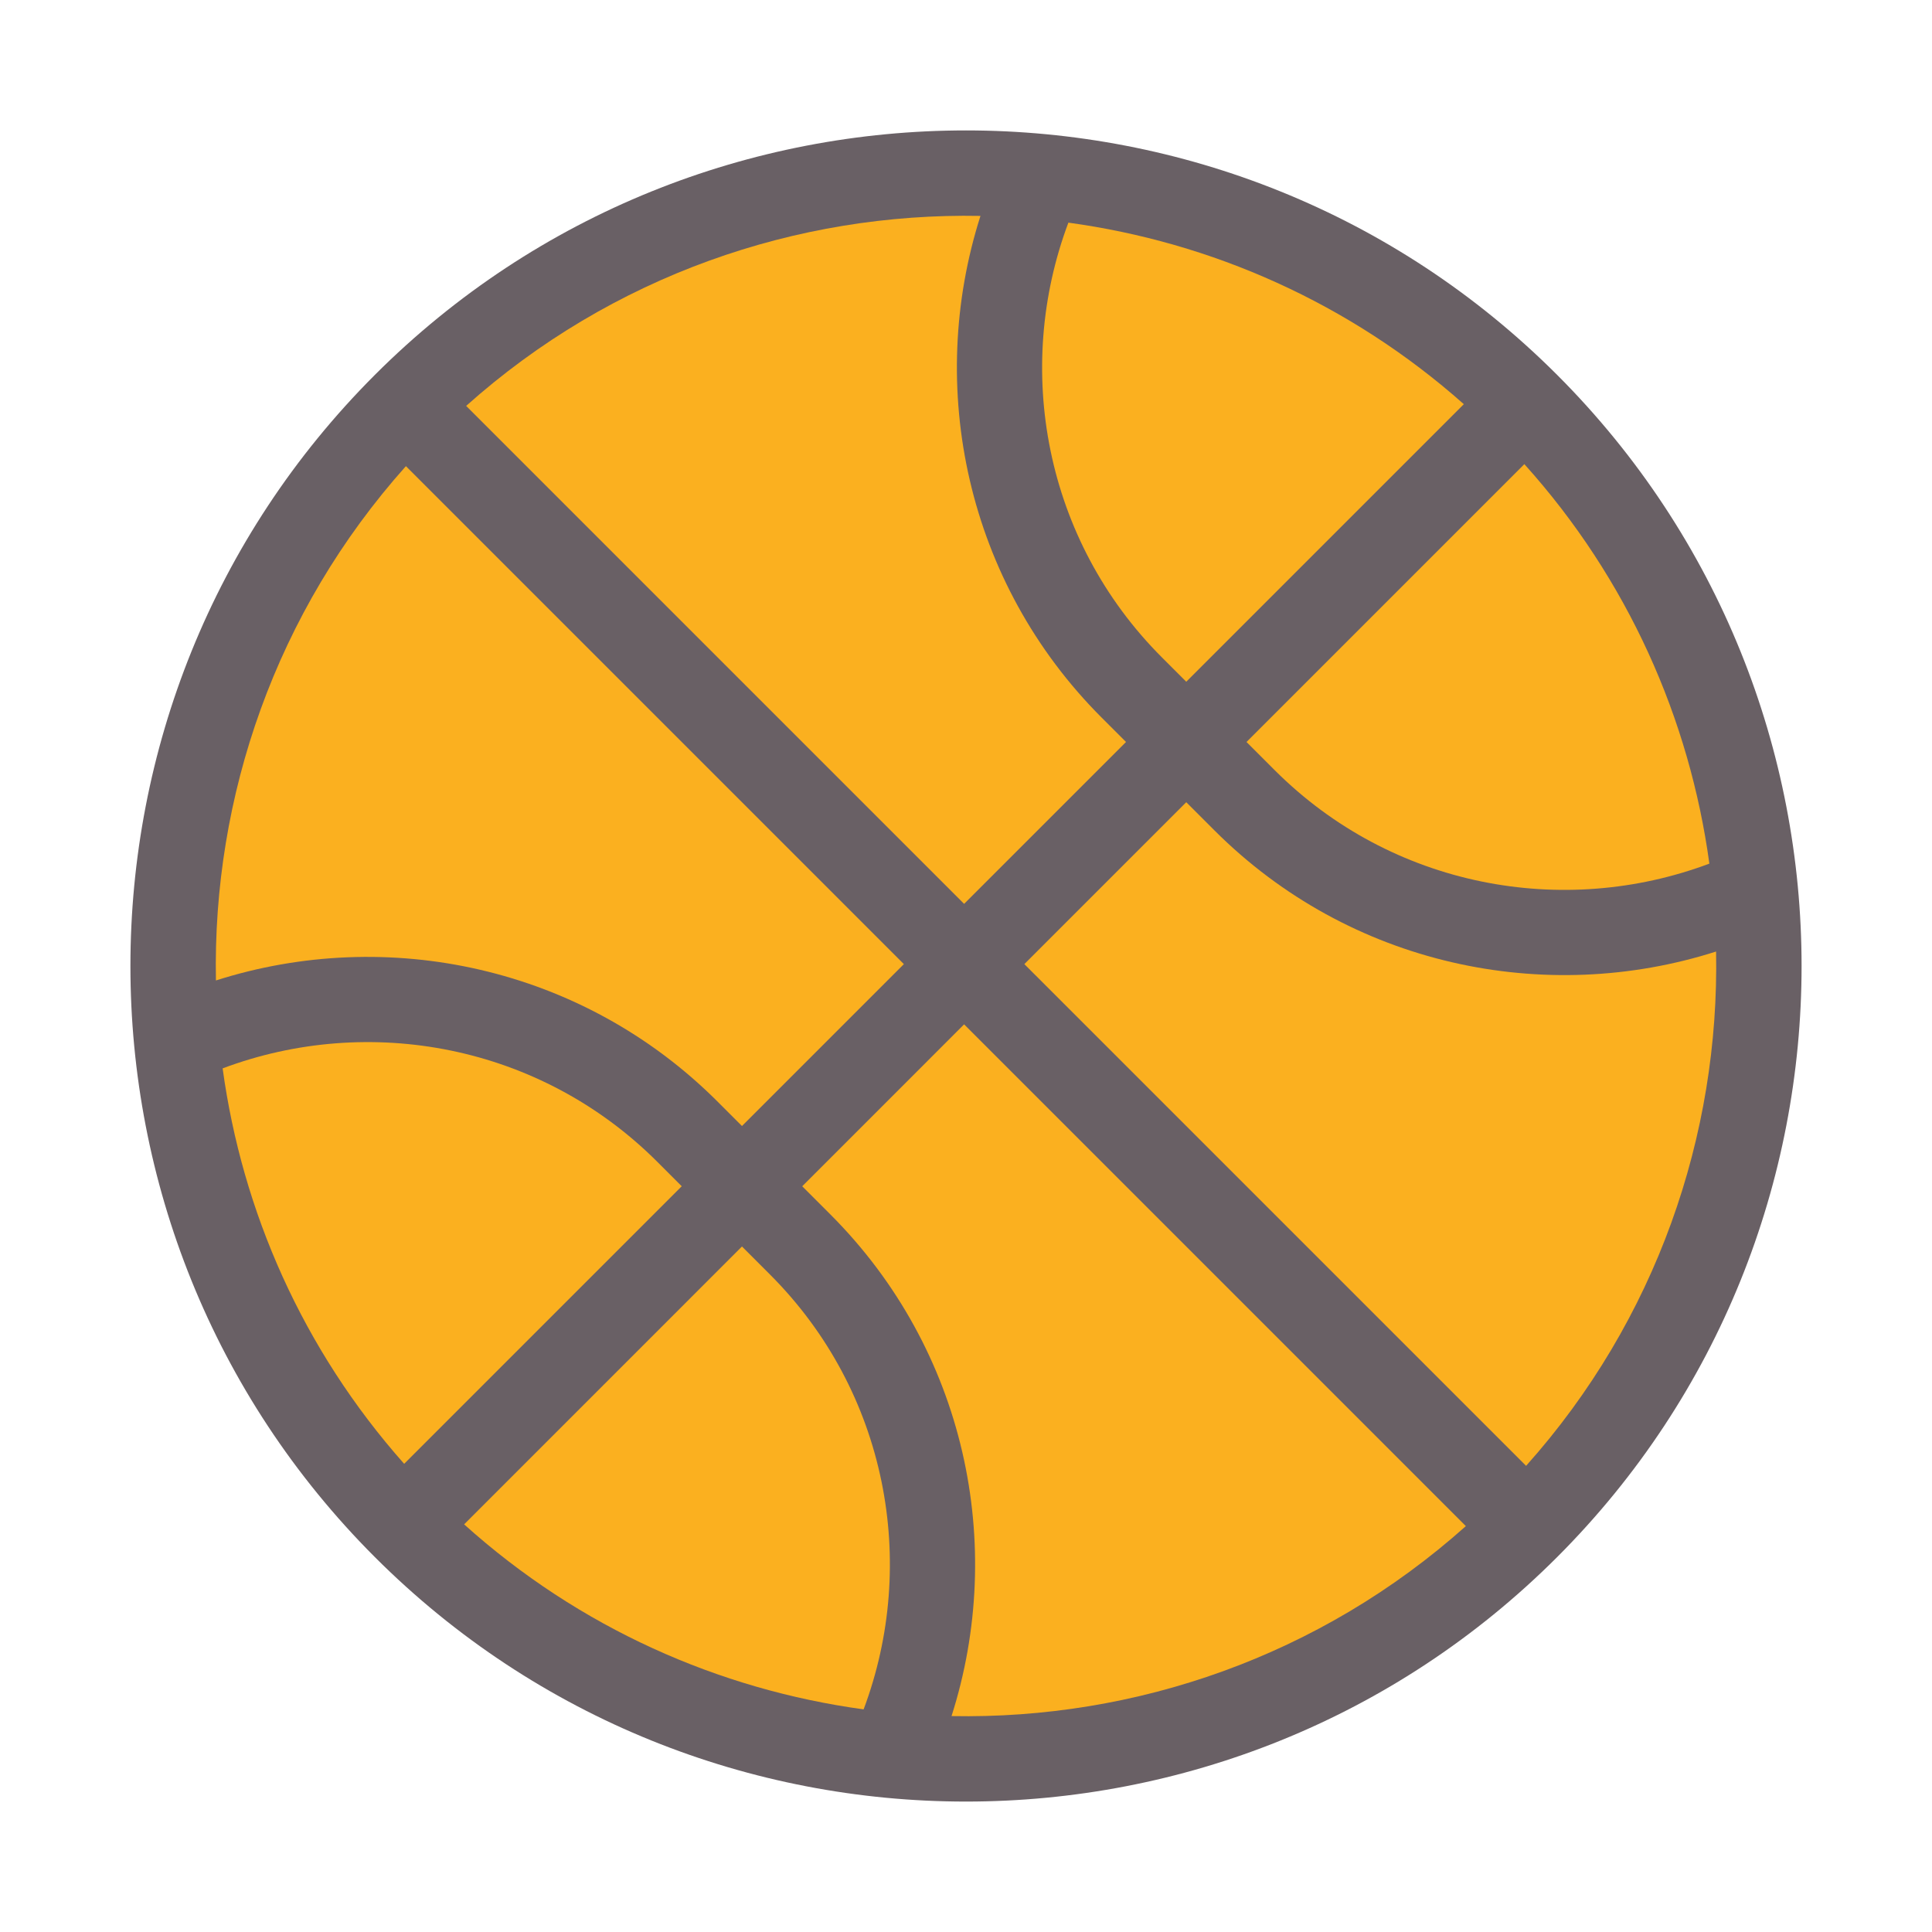 <svg viewBox="0 0 1024 1024" xmlns="http://www.w3.org/2000/svg" width="200" height="200"><path d="M198.693 198.693c-172.757 172.757-172.757 453.846 0 626.609 172.757 172.757 453.857 172.757 626.614 0s172.757-453.847 0-626.61c-172.757-172.756-453.857-172.756-626.614 0z" fill="#696065"/><path d="M675.562 408.155c62.207 62.2 152.99 78.671 230.437 49.58-10.459-76.583-43.117-150.682-98.06-211.737L660.672 393.265l14.89 14.89zm-46.82-46.82L775.857 214.22c-60.643-53.802-133.89-85.879-209.592-96.213-29.091 77.44-12.62 168.235 49.58 230.436l12.897 12.892z" fill="#FBB01F"/><path d="M596.812 393.265l-12.897-12.897c-71.819-71.825-93.206-175.24-64.25-265.929-97.4-1.862-195.329 31.66-272.594 100.696L511 479.07l85.811-85.806zm-216.444 190.65l12.892 12.897 85.81-85.811-263.93-263.936c-69.036 77.266-102.558 175.2-100.695 272.6 90.682-28.956 194.098-7.569 265.923 64.25z" fill="#FBB01F"/><path d="M348.438 615.84C286.237 553.637 195.442 537.167 118 566.264c10.335 75.702 42.412 148.949 96.214 209.592l147.114-147.115-12.891-12.903zm44.822 44.827L245.993 807.939c61.055 54.943 135.154 87.601 211.742 98.06 29.091-77.446 12.615-168.241-49.586-230.437l-14.89-14.895z" fill="#FBB01F"/><path d="M425.195 628.742l14.89 14.896c71.83 71.824 93.217 175.24 64.25 265.923 97.4 1.862 195.334-31.66 272.6-100.696l-265.934-265.94-85.806 85.817zM643.632 440.08l-14.895-14.89L542.925 511 808.86 776.925c69.03-77.26 102.558-175.196 100.695-272.595-90.682 28.962-194.098 7.58-265.923-64.25z" fill="#FBB01F"/></svg>